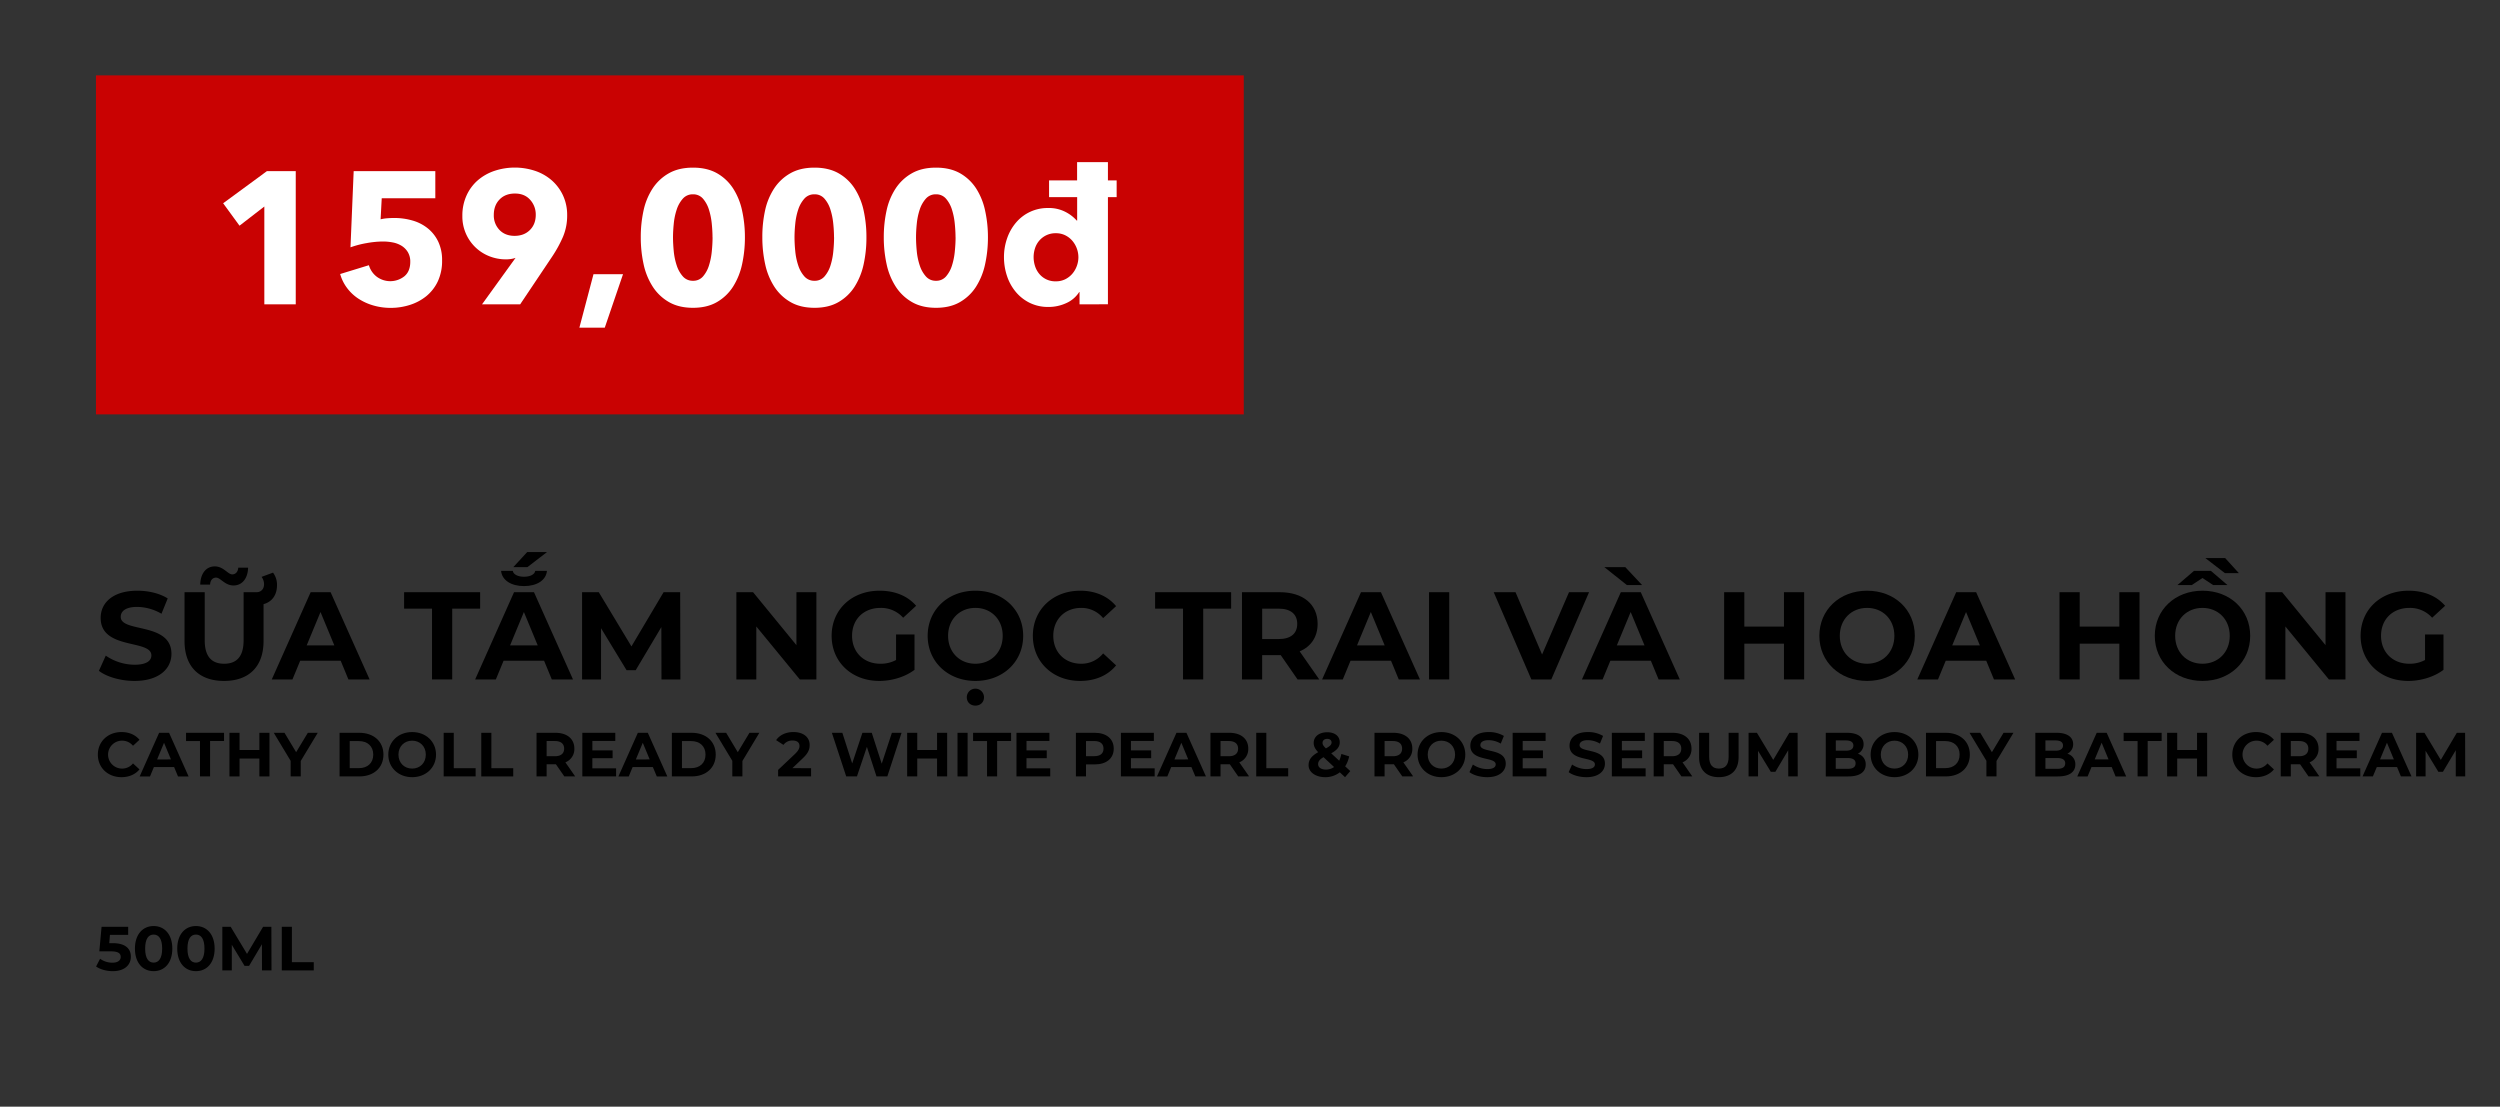 <svg id="Layer_1" data-name="Layer 1" xmlns="http://www.w3.org/2000/svg" viewBox="0 0 2006 887.99"><rect x="0" y="0" width="2006" height="887.99" fill="#333333" stroke="none"/><defs><style>.cls-1{fill:#c90202;}.cls-2{fill:#fff;}</style></defs><title>Image convert 1 fix text</title><path d="M79.37,538.28l5.5-12.2a41.17,41.17,0,0,0,23.1,7.3c9.6,0,13.5-3.2,13.5-7.5,0-13.1-40.7-4.1-40.7-30.1,0-11.9,9.6-21.8,29.5-21.8,8.8,0,17.8,2.1,24.3,6.2l-5,12.3a39.54,39.54,0,0,0-19.4-5.5c-9.6,0-13.3,3.6-13.3,8,0,12.9,40.7,4,40.7,29.7,0,11.7-9.7,21.7-29.7,21.7C96.77,546.38,85.57,543.08,79.37,538.28Z"/><path d="M211.47,484.78v29.6c0,20.6-11.8,32-31.7,32s-31.7-11.4-31.7-32v-39.2h16.2v38.6c0,13.3,5.8,18.8,15.6,18.8s15.6-5.5,15.6-18.8v-38.6h10.4c3.6,0,6-2.6,6-6.3a9.61,9.61,0,0,0-2-6l9.2-3.4a16.16,16.16,0,0,1,3.2,10C222.27,477.38,218.37,482.88,211.47,484.78Zm-42.9-15.7h-7.9c.2-8.9,4.7-14.6,11.7-14.6s10.4,6.4,14,6.4c2.7,0,4.6-2.1,4.8-5.4h7.9c-.2,8.6-4.7,14.3-11.7,14.3s-10.4-6.3-14-6.3C170.67,463.48,168.77,465.48,168.57,469.08Z"/><path d="M273.37,530.18h-32.5l-6.2,15h-16.6l31.2-70h16l31.3,70h-17Zm-5.1-12.3-11.1-26.8-11.1,26.8Z"/><path d="M346.66,488.38h-22.4v-13.2h61v13.2h-22.4v56.8H346.66Z"/><path d="M436.57,530.18h-32.5l-6.2,15H381.26l31.21-70h16l31.3,70h-17Zm-34.5-72.1h9.4c.4,2.8,4,4.7,9,4.7s8.6-1.9,9-4.7h9.4c-.7,7.5-8.1,12.2-18.4,12.2S402.77,465.58,402.07,458.08Zm29.4,59.8-11.1-26.8-11.1,26.8Zm-8.3-62.8h-11.3L423,443h15.9Z"/><path d="M530.77,545.18l-.1-42-20.6,34.6h-7.3l-20.5-33.7v41.1H467.06v-70h13.4l26.21,43.5,25.8-43.5h13.3l.2,70Z"/><path d="M655.07,475.18v70H641.76l-34.9-42.5v42.5h-16v-70h13.4l34.8,42.5v-42.5Z"/><path d="M719,509.08h14.81v28.4c-7.71,5.8-18.31,8.9-28.31,8.9-22,0-38.2-15.1-38.2-36.2s16.2-36.2,38.5-36.2c12.3,0,22.5,4.2,29.31,12.1l-10.41,9.6a23.69,23.69,0,0,0-18.1-7.9c-13.6,0-22.9,9.1-22.9,22.4,0,13.1,9.3,22.4,22.7,22.4a25.72,25.72,0,0,0,12.6-3Z"/><path d="M744.36,510.18c0-20.8,16.2-36.2,38.3-36.2S821,489.28,821,510.18s-16.31,36.2-38.31,36.2S744.36,531,744.36,510.18Zm60.2,0c0-13.3-9.4-22.4-21.9-22.4s-21.9,9.1-21.9,22.4,9.4,22.4,21.9,22.4S804.56,523.48,804.56,510.18Zm-28.8,49.3a6.9,6.9,0,1,1,13.8,0c0,4.1-3,6.7-6.9,6.7S775.76,563.58,775.76,559.48Z"/><path d="M828.76,510.18c0-21.1,16.2-36.2,38-36.2,12.1,0,22.2,4.4,28.8,12.4l-10.4,9.6a22.52,22.52,0,0,0-17.6-8.2c-13.1,0-22.4,9.2-22.4,22.4s9.3,22.4,22.4,22.4a22.31,22.31,0,0,0,17.6-8.3l10.4,9.6c-6.6,8.1-16.7,12.5-28.9,12.5C845,546.38,828.76,531.28,828.76,510.18Z"/><path d="M949.26,488.38h-22.4v-13.2h61v13.2h-22.4v56.8h-16.2Z"/><path d="M1041.16,545.18l-13.5-19.5h-14.9v19.5h-16.2v-70h30.3c18.7,0,30.4,9.7,30.4,25.4,0,10.5-5.3,18.2-14.4,22.1l15.7,22.5Zm-15.2-56.8h-13.2v24.4H1026c9.9,0,14.9-4.6,14.9-12.2S1035.86,488.38,1026,488.38Z"/><path d="M1116.16,530.18h-32.5l-6.2,15h-16.6l31.2-70h16l31.3,70h-17Zm-5.1-12.3-11.1-26.8-11.1,26.8Z"/><path d="M1146.65,475.18h16.21v70h-16.21Z"/><path d="M1275.06,475.18l-30.3,70h-16l-30.2-70h17.5l21.3,50,21.61-50Z"/><path d="M1324.66,530.18h-32.51l-6.2,15h-16.6l31.2-70h16l31.31,70h-17Zm-19.21-60.7-18.1-14.4h16.8l13.5,14.4Zm14.11,48.4-11.11-26.8-11.1,26.8Z"/><path d="M1447.65,475.18v70h-16.2v-28.7h-31.8v28.7h-16.2v-70h16.2v27.6h31.8v-27.6Z"/><path d="M1459.85,510.18c0-20.8,16.2-36.2,38.3-36.2s38.3,15.3,38.3,36.2-16.3,36.2-38.3,36.2S1459.85,531,1459.85,510.18Zm60.2,0c0-13.3-9.4-22.4-21.9-22.4s-21.9,9.1-21.9,22.4,9.4,22.4,21.9,22.4S1520.05,523.48,1520.05,510.18Z"/><path d="M1593.75,530.18h-32.5l-6.2,15h-16.6l31.2-70h16l31.3,70h-17Zm-5.1-12.3-11.1-26.8-11.1,26.8Z"/><path d="M1716.75,475.18v70h-16.2v-28.7h-31.8v28.7h-16.2v-70h16.2v27.6h31.8v-27.6Z"/><path d="M1805.55,510.18c0,20.9-16.3,36.2-38.3,36.2S1729,531,1729,510.18s16.2-36.2,38.3-36.2S1805.55,489.28,1805.55,510.18Zm-16.4,0c0-13.3-9.4-22.4-21.9-22.4s-21.9,9.1-21.9,22.4,9.4,22.4,21.9,22.4S1789.15,523.48,1789.15,510.18Zm-30.5-40.7h-11.5l13.3-11.4h13.6l13.3,11.4h-11.5l-8.6-5.7Zm26.6-9.6-15.7-12.1h15.9l11,12.1Z"/><path d="M1882,475.18v70h-13.3l-34.9-42.5v42.5h-16v-70h13.4l34.8,42.5v-42.5Z"/><path d="M1945.85,509.08h14.8v28.4c-7.7,5.8-18.3,8.9-28.3,8.9-22,0-38.2-15.1-38.2-36.2s16.2-36.2,38.5-36.2c12.3,0,22.5,4.2,29.3,12.1l-10.4,9.6a23.69,23.69,0,0,0-18.1-7.9c-13.6,0-22.9,9.1-22.9,22.4,0,13.1,9.3,22.4,22.7,22.4a25.72,25.72,0,0,0,12.6-3Z"/><path d="M78.52,605.51c0-10.55,8.1-18.11,19-18.11,6,0,11.1,2.2,14.4,6.21l-5.2,4.8a11.26,11.26,0,0,0-8.8-4.1,11.2,11.2,0,1,0,0,22.4,11.15,11.15,0,0,0,8.8-4.15l5.2,4.8c-3.3,4-8.35,6.25-14.45,6.25C86.62,623.61,78.52,616.06,78.52,605.51Z"/><path d="M139.72,615.51H123.47l-3.1,7.5h-8.3l15.6-35h8l15.65,35h-8.5Zm-2.55-6.15L131.62,596l-5.55,13.4Z"/><path d="M160.47,594.61h-11.2V588h30.5v6.6h-11.2V623h-8.1Z"/><path d="M216.22,588v35h-8.1V608.66h-15.9V623h-8.1V588h8.1v13.8h15.9V588Z"/><path d="M241.32,610.61V623h-8.1v-12.5L219.67,588h8.6l9.35,15.55L247,588h7.95Z"/><path d="M272.47,588h15.9c11.45,0,19.3,6.9,19.3,17.5s-7.85,17.5-19.3,17.5h-15.9ZM288,616.36c6.95,0,11.5-4.15,11.5-10.85s-4.55-10.85-11.5-10.85h-7.4v21.7Z"/><path d="M311.57,605.51c0-10.4,8.1-18.11,19.15-18.11s19.15,7.66,19.15,18.11-8.15,18.1-19.15,18.1S311.57,615.91,311.57,605.51Zm30.1,0c0-6.65-4.7-11.2-10.95-11.2s-11,4.55-11,11.2,4.7,11.2,11,11.2S341.67,612.16,341.67,605.51Z"/><path d="M356,588h8.1v28.4h17.55V623H356Z"/><path d="M386.17,588h8.1v28.4h17.55V623H386.17Z"/><path d="M452.82,623l-6.76-9.75h-7.45V623h-8.1V588h15.16c9.35,0,15.2,4.85,15.2,12.7a11.38,11.38,0,0,1-7.2,11L461.52,623Zm-7.61-28.4h-6.6v12.2h6.6c5,0,7.46-2.3,7.46-6.1S450.17,594.61,445.21,594.61Z"/><path d="M494.36,616.51V623h-27.1V588h26.45v6.5h-18.4v7.6h16.25v6.3H475.31v8.1Z"/><path d="M523.86,615.51H507.61l-3.1,7.5h-8.3l15.6-35h8l15.65,35H527Zm-2.55-6.15L515.76,596l-5.55,13.4Z"/><path d="M539.11,588H555c11.45,0,19.3,6.9,19.3,17.5S566.46,623,555,623h-15.9Zm15.5,28.35c6.95,0,11.5-4.15,11.5-10.85s-4.55-10.85-11.5-10.85h-7.4v21.7Z"/><path d="M595.71,610.61V623h-8.1v-12.5L574.06,588h8.6L592,603.56,601.36,588h7.95Z"/><path d="M650.81,616.41V623H624.36v-5.25L637.86,605c3.1-3,3.65-4.75,3.65-6.45,0-2.75-1.9-4.35-5.6-4.35a8.56,8.56,0,0,0-7.25,3.5l-5.9-3.8c2.7-3.95,7.6-6.51,13.9-6.51,7.8,0,13,4,13,10.36,0,3.4-.95,6.5-5.85,11l-8,7.6Z"/><path d="M723.41,588,712,623h-8.7l-7.7-23.7L687.61,623H679l-11.5-35h8.4l7.9,24.6L692,588h7.5l8,24.8,8.15-24.8Z"/><path d="M760,588v35h-8.1V608.66H736V623h-8.1V588H736v13.8h15.9V588Z"/><path d="M768.31,588h8.1v35h-8.1Z"/><path d="M792,594.61h-11.2V588h30.5v6.6h-11.2V623H792Z"/><path d="M842.71,616.51V623h-27.1V588h26.45v6.5h-18.4v7.6h16.25v6.3H823.66v8.1Z"/><path d="M893.66,600.71c0,7.8-5.85,12.65-15.2,12.65h-7.05V623h-8.1V588h15.15C887.81,588,893.66,592.86,893.66,600.71Zm-8.2,0c0-3.85-2.5-6.1-7.45-6.1h-6.6v12.15H878C883,606.76,885.46,604.51,885.46,600.71Z"/><path d="M926.51,616.51V623h-27.1V588h26.45v6.5h-18.4v7.6h16.25v6.3H907.46v8.1Z"/><path d="M956,615.51H939.76l-3.1,7.5h-8.3L944,588h8l15.65,35h-8.5Zm-2.55-6.15L947.91,596l-5.55,13.4Z"/><path d="M993.56,623l-6.75-9.75h-7.45V623h-8.1V588h15.15c9.35,0,15.2,4.85,15.2,12.7a11.38,11.38,0,0,1-7.2,11l7.85,11.25Zm-7.6-28.4h-6.6v12.2H986c4.95,0,7.45-2.3,7.45-6.1S990.91,594.61,986,594.61Z"/><path d="M1008,588h8.1v28.4h17.55V623H1008Z"/><path d="M1079.26,623.61l-4.2-3.9a18.73,18.73,0,0,1-11.7,3.9c-7.7,0-13.35-4-13.35-9.6,0-4.4,2.35-7.45,7.7-10.45-2.55-2.65-3.6-4.9-3.6-7.4,0-5.1,4.3-8.6,10.9-8.6,6,0,10,3.1,10,8.05,0,3.6-2.1,6.25-6.85,8.85l6.4,5.95a22.51,22.51,0,0,0,1.75-5.45l6.25,1.95a23.09,23.09,0,0,1-3.2,8l4.1,3.8Zm-8.8-8.15-8.45-7.9c-3.2,1.85-4.35,3.45-4.35,5.6,0,2.55,2.4,4.35,6.25,4.35A11.19,11.19,0,0,0,1070.46,615.46Zm-9.25-19.4c0,1.35.55,2.35,2.7,4.45,3.45-1.85,4.55-3.15,4.55-4.75s-1.2-2.9-3.45-2.9C1062.61,592.86,1061.21,594.21,1061.21,596.06Z"/><path d="M1125.21,623l-6.75-9.75H1111V623h-8.11V588h15.16c9.35,0,15.2,4.85,15.2,12.7a11.38,11.38,0,0,1-7.2,11l7.85,11.25Zm-7.6-28.4H1111v12.2h6.6c5,0,7.45-2.3,7.45-6.1S1122.56,594.61,1117.61,594.61Z"/><path d="M1137.45,605.51c0-10.4,8.1-18.11,19.15-18.11s19.16,7.66,19.16,18.11-8.15,18.1-19.16,18.1S1137.45,615.91,1137.45,605.51Zm30.11,0c0-6.65-4.7-11.2-11-11.2s-10.95,4.55-10.95,11.2,4.7,11.2,10.95,11.2S1167.56,612.16,1167.56,605.51Z"/><path d="M1179.1,619.56l2.75-6.1a20.59,20.59,0,0,0,11.55,3.65c4.8,0,6.75-1.6,6.75-3.75,0-6.55-20.35-2.05-20.35-15.05,0-6,4.8-10.91,14.75-10.91a23.55,23.55,0,0,1,12.16,3.11l-2.51,6.15a19.77,19.77,0,0,0-9.7-2.75c-4.8,0-6.65,1.8-6.65,4,0,6.45,20.36,2,20.36,14.85,0,5.85-4.86,10.85-14.86,10.85C1187.8,623.61,1182.2,622,1179.1,619.56Z"/><path d="M1240.85,616.51V623h-27.1V588h26.45v6.5h-18.4v7.6h16.25v6.3H1221.8v8.1Z"/><path d="M1258.7,619.56l2.75-6.1a20.59,20.59,0,0,0,11.55,3.65c4.8,0,6.75-1.6,6.75-3.75,0-6.55-20.35-2.05-20.35-15.05,0-6,4.8-10.91,14.75-10.91a23.48,23.48,0,0,1,12.15,3.11l-2.5,6.15a19.77,19.77,0,0,0-9.7-2.75c-4.8,0-6.65,1.8-6.65,4,0,6.45,20.35,2,20.35,14.85,0,5.85-4.85,10.85-14.85,10.85C1267.4,623.61,1261.8,622,1258.7,619.56Z"/><path d="M1320.45,616.51V623h-27.1V588h26.45v6.5h-18.4v7.6h16.25v6.3H1301.4v8.1Z"/><path d="M1349.2,623l-6.75-9.75H1335V623h-8.1V588h15.15c9.35,0,15.2,4.85,15.2,12.7a11.38,11.38,0,0,1-7.2,11L1357.9,623Zm-7.6-28.4H1335v12.2h6.6c5,0,7.45-2.3,7.45-6.1S1346.55,594.61,1341.6,594.61Z"/><path d="M1363.35,607.61V588h8.1v19.3c0,6.65,2.9,9.4,7.8,9.4s7.8-2.75,7.8-9.4V588h8v19.6c0,10.3-5.9,16-15.85,16S1363.35,617.91,1363.35,607.61Z"/><path d="M1434.9,623l-.05-21-10.3,17.3h-3.65l-10.25-16.85V623h-7.6V588h6.7l13.1,21.75,12.9-21.75h6.65l.1,35Z"/><path d="M1497.05,613.46c0,6-4.8,9.55-14,9.55H1465V588h17.1c8.75,0,13.25,3.65,13.25,9.1a8.41,8.41,0,0,1-4.65,7.7A8.64,8.64,0,0,1,1497.05,613.46Zm-24-19.35v8.25h8c4,0,6.1-1.4,6.1-4.15s-2.15-4.1-6.1-4.1Zm15.9,18.5c0-3-2.25-4.35-6.45-4.35H1473v8.65h9.45C1486.65,616.91,1488.9,615.61,1488.9,612.61Z"/><path d="M1501,605.51c0-10.4,8.1-18.11,19.15-18.11s19.15,7.66,19.15,18.11-8.15,18.1-19.15,18.1S1501,615.91,1501,605.51Zm30.1,0c0-6.65-4.7-11.2-10.95-11.2s-11,4.55-11,11.2,4.7,11.2,11,11.2S1531.1,612.16,1531.1,605.51Z"/><path d="M1545.4,588h15.9c11.45,0,19.3,6.9,19.3,17.5s-7.85,17.5-19.3,17.5h-15.9Zm15.5,28.35c6.95,0,11.5-4.15,11.5-10.85s-4.55-10.85-11.5-10.85h-7.4v21.7Z"/><path d="M1602,610.61V623h-8.1v-12.5L1580.35,588h8.6l9.35,15.55,9.35-15.55h7.95Z"/><path d="M1665.25,613.46c0,6-4.8,9.55-14,9.55h-18.1V588h17.1c8.75,0,13.25,3.65,13.25,9.1a8.41,8.41,0,0,1-4.65,7.7A8.64,8.64,0,0,1,1665.25,613.46Zm-24-19.35v8.25h8c4,0,6.1-1.4,6.1-4.15s-2.15-4.1-6.1-4.1Zm15.9,18.5c0-3-2.25-4.35-6.45-4.35h-9.45v8.65h9.45C1654.85,616.91,1657.1,615.61,1657.1,612.61Z"/><path d="M1694.45,615.51H1678.2l-3.1,7.5h-8.3l15.6-35h8l15.65,35h-8.5Zm-2.55-6.15-5.55-13.4-5.55,13.4Z"/><path d="M1715.2,594.61H1704V588h30.5v6.6h-11.2V623h-8.1Z"/><path d="M1771,588v35h-8.1V608.66H1747V623h-8.1V588h8.1v13.8h15.9V588Z"/><path d="M1791.2,605.51c0-10.55,8.1-18.11,19-18.11,6,0,11.1,2.2,14.4,6.21l-5.2,4.8a11.26,11.26,0,0,0-8.8-4.1,11.2,11.2,0,1,0,0,22.4,11.15,11.15,0,0,0,8.8-4.15l5.2,4.8c-3.3,4-8.35,6.25-14.45,6.25C1799.3,623.61,1791.2,616.06,1791.2,605.51Z"/><path d="M1852.35,623l-6.75-9.75h-7.45V623h-8.1V588h15.15c9.35,0,15.2,4.85,15.2,12.7a11.38,11.38,0,0,1-7.2,11l7.85,11.25Zm-7.6-28.4h-6.6v12.2h6.6c5,0,7.45-2.3,7.45-6.1S1849.7,594.61,1844.75,594.61Z"/><path d="M1893.9,616.51V623h-27.11V588h26.46v6.5h-18.41v7.6h16.26v6.3h-16.26v8.1Z"/><path d="M1923.4,615.51h-16.26L1904,623h-8.3l15.6-35h8L1935,623h-8.5Zm-2.56-6.15-5.55-13.4-5.55,13.4Z"/><path d="M1970.5,623l0-21-10.31,17.3h-3.65l-10.25-16.85V623h-7.6V588h6.7l13.1,21.75L1971.35,588H1978l.1,35Z"/><path d="M105,767.65c0,6.2-4.55,11.61-14.55,11.61-4.85,0-10-1.35-13.35-3.75l3.2-6.2a16.84,16.84,0,0,0,10,3.15c4,0,6.55-1.7,6.55-4.56s-1.8-4.55-8.15-4.55h-9l1.8-19.7h21.35v6.5H88.22l-.55,6.65h2.85C100.87,756.8,105,761.45,105,767.65Z"/><path d="M108.27,761.15c0-11.55,6.4-18.1,15-18.1s15,6.55,15,18.1-6.35,18.11-15,18.11S108.27,772.71,108.27,761.15Zm21.85,0c0-7.95-2.8-11.25-6.85-11.25s-6.8,3.3-6.8,11.25,2.8,11.26,6.8,11.26S130.12,769.1,130.12,761.15Z"/><path d="M142.22,761.15c0-11.55,6.4-18.1,15-18.1s15,6.55,15,18.1-6.35,18.11-15,18.11S142.22,772.71,142.22,761.15Zm21.85,0c0-7.95-2.8-11.25-6.85-11.25s-6.8,3.3-6.8,11.25,2.8,11.26,6.8,11.26S164.07,769.1,164.07,761.15Z"/><path d="M210.22,778.66l-.05-21L199.87,775h-3.65L186,758.1v20.56h-7.6v-35h6.7l13.1,21.75,12.9-21.75h6.65l.1,35Z"/><path d="M226.11,743.65h8.11v28.41h17.55v6.6H226.11Z"/><g id="_Rectangle_" data-name="&lt;Rectangle&gt;"><rect class="cls-1" x="77" y="60.49" width="921" height="272"/></g><path class="cls-2" d="M212.1,244.19V165.71L192.18,181.1l-13.13-18,35.15-25.81h23.11V244.19Z"/><path class="cls-2" d="M354.73,208.87a38.66,38.66,0,0,1-3.47,17A34.06,34.06,0,0,1,342,237.7a40.23,40.23,0,0,1-13.21,7,50.22,50.22,0,0,1-15.24,2.34,49.64,49.64,0,0,1-13.81-1.89,44.13,44.13,0,0,1-11.93-5.36,35.94,35.94,0,0,1-9.2-8.53,33.8,33.8,0,0,1-5.66-11.39L296,212.8a17.89,17.89,0,0,0,6.26,9.2,18.22,18.22,0,0,0,22.19-.3q4.75-3.93,4.75-11.62a14.63,14.63,0,0,0-2-7.85,15.3,15.3,0,0,0-5.06-5.06,21.25,21.25,0,0,0-7-2.64,41.82,41.82,0,0,0-7.85-.75,77,77,0,0,0-13.06,1.28,75.79,75.79,0,0,0-13,3.4l2.56-61.13H349.3v21.74h-43l-.9,16.9a32.32,32.32,0,0,1,5.35-.83c2-.15,3.75-.23,5.36-.23A52.56,52.56,0,0,1,331.18,177a34.5,34.5,0,0,1,12.3,6.41,30.61,30.61,0,0,1,8.23,10.64A34.11,34.11,0,0,1,354.73,208.87Z"/><path class="cls-2" d="M455.09,172.65a43.6,43.6,0,0,1-3.31,17.28,100.66,100.66,0,0,1-8.6,15.77l-25.79,38.49H386.78l26.58-36.83.31-.45a19.09,19.09,0,0,1-3.7.9,25,25,0,0,1-3.84.31,36.3,36.3,0,0,1-13.41-2.49,34.06,34.06,0,0,1-11.15-7.1A34.26,34.26,0,0,1,371,173.25a38.76,38.76,0,0,1,3.31-16.3,35.66,35.66,0,0,1,9-12.22,40,40,0,0,1,13.41-7.62,51.73,51.73,0,0,1,32.69,0,39.23,39.23,0,0,1,13.34,7.62,36.51,36.51,0,0,1,9,12.07A37,37,0,0,1,455.09,172.65Zm-25.2-.3a17.52,17.52,0,0,0-4.47-12q-4.47-5.06-12.21-5.06t-12.35,4.76q-4.64,4.75-4.63,12.45a16.67,16.67,0,0,0,4.55,12q4.55,4.75,12.13,4.75t12.28-4.68Q429.89,179.89,429.89,172.35Z"/><path class="cls-2" d="M485.28,262.9H464.9L476.22,220h23.7Z"/><path class="cls-2" d="M597.72,190.46A100.55,100.55,0,0,1,595.46,212a55.19,55.19,0,0,1-7.25,18,37.52,37.52,0,0,1-12.9,12.37q-7.93,4.61-19.25,4.61t-19.32-4.61a38,38,0,0,1-13-12.37,54.2,54.2,0,0,1-7.32-18,99.92,99.92,0,0,1-2.26-21.58A98.87,98.87,0,0,1,516.37,169a52.52,52.52,0,0,1,7.32-17.81,37.81,37.81,0,0,1,13-12.15q8-4.53,19.32-4.53T575.31,139a37.35,37.35,0,0,1,12.9,12.15A53.47,53.47,0,0,1,595.46,169,99.49,99.49,0,0,1,597.72,190.46Zm-26,0q0-5-.6-11a55.24,55.24,0,0,0-2.27-11.24,24.48,24.48,0,0,0-4.75-8.76,10.24,10.24,0,0,0-8.08-3.54,10.45,10.45,0,0,0-8.15,3.54,24.57,24.57,0,0,0-4.9,8.76,51.45,51.45,0,0,0-2.34,11.24c-.4,4-.61,7.7-.61,11s.21,7.17.61,11.24A51.45,51.45,0,0,0,543,213a24.65,24.65,0,0,0,4.9,8.76,10.45,10.45,0,0,0,8.15,3.54,10.24,10.24,0,0,0,8.08-3.54,24.57,24.57,0,0,0,4.75-8.76,55.21,55.21,0,0,0,2.27-11.32Q571.76,195.6,571.76,190.46Z"/><path class="cls-2" d="M695.22,190.46A99.92,99.92,0,0,1,693,212a55.18,55.18,0,0,1-7.24,18,37.52,37.52,0,0,1-12.9,12.37q-7.93,4.61-19.25,4.61t-19.32-4.61a38,38,0,0,1-13-12.37,54.2,54.2,0,0,1-7.32-18,99.92,99.92,0,0,1-2.27-21.58A98.86,98.86,0,0,1,613.87,169a52.52,52.52,0,0,1,7.32-17.81,37.81,37.81,0,0,1,13-12.15q8-4.53,19.32-4.53T672.81,139a37.35,37.35,0,0,1,12.9,12.15A53.46,53.46,0,0,1,693,169,98.86,98.86,0,0,1,695.22,190.46Zm-26,0a109.5,109.5,0,0,0-.61-11,54.58,54.58,0,0,0-2.26-11.24,24.48,24.48,0,0,0-4.75-8.76,10.24,10.24,0,0,0-8.08-3.54,10.44,10.44,0,0,0-8.15,3.54,24.57,24.57,0,0,0-4.9,8.76,51.45,51.45,0,0,0-2.34,11.24,109.5,109.5,0,0,0-.61,11q0,5.13.61,11.24A51.45,51.45,0,0,0,640.51,213a24.65,24.65,0,0,0,4.9,8.76,10.44,10.44,0,0,0,8.15,3.54,10.24,10.24,0,0,0,8.08-3.54,24.57,24.57,0,0,0,4.75-8.76,54.56,54.56,0,0,0,2.26-11.32Q669.26,195.6,669.26,190.46Z"/><path class="cls-2" d="M792.72,190.46A99.92,99.92,0,0,1,790.45,212a55.18,55.18,0,0,1-7.24,18,37.46,37.46,0,0,1-12.91,12.37q-7.92,4.61-19.24,4.61t-19.32-4.61a38,38,0,0,1-13-12.37,54,54,0,0,1-7.32-18,99.92,99.92,0,0,1-2.27-21.58A98.86,98.86,0,0,1,711.37,169a52.32,52.32,0,0,1,7.32-17.81,37.81,37.81,0,0,1,13-12.15q8-4.53,19.32-4.53T770.3,139a37.29,37.29,0,0,1,12.91,12.15A53.46,53.46,0,0,1,790.45,169,98.86,98.86,0,0,1,792.72,190.46Zm-26,0c0-3.32-.21-7-.61-11a54.58,54.58,0,0,0-2.26-11.24,24.48,24.48,0,0,0-4.75-8.76,10.24,10.24,0,0,0-8.08-3.54,10.44,10.44,0,0,0-8.15,3.54,24.57,24.57,0,0,0-4.9,8.76,51.45,51.45,0,0,0-2.34,11.24,109.5,109.5,0,0,0-.61,11q0,5.13.61,11.24A51.45,51.45,0,0,0,738,213a24.65,24.65,0,0,0,4.9,8.76,10.44,10.44,0,0,0,8.15,3.54,10.24,10.24,0,0,0,8.08-3.54,24.57,24.57,0,0,0,4.75-8.76,54.56,54.56,0,0,0,2.26-11.32C766.55,197.63,766.76,193.88,766.76,190.46Z"/><path class="cls-2" d="M866.22,244.19v-9.81h-.3a23.57,23.57,0,0,1-10.34,8.83,33.73,33.73,0,0,1-14.27,3.09A33.35,33.35,0,0,1,826.22,243,34.49,34.49,0,0,1,815,234.15a38.74,38.74,0,0,1-7-12.75,47.4,47.4,0,0,1-2.41-15.09,45.47,45.47,0,0,1,2.49-15,39.09,39.09,0,0,1,7.09-12.6A33.07,33.07,0,0,1,841,166.91a28.71,28.71,0,0,1,14,3.17A31.17,31.17,0,0,1,864,177h.31V158.16H841.77V144.73h22.49V130.09H889v14.64H896v13.43H889v86Zm-.91-37.73a20.61,20.61,0,0,0-4.9-13.29,18.09,18.09,0,0,0-5.66-4.37,16.63,16.63,0,0,0-7.55-1.66,17,17,0,0,0-7.7,1.66,17.39,17.39,0,0,0-9,10.41,22.92,22.92,0,0,0-1.13,7.1,23.53,23.53,0,0,0,1.13,7.16,18.48,18.48,0,0,0,3.4,6.27,16.66,16.66,0,0,0,13.28,6,16.76,16.76,0,0,0,7.55-1.66,18.12,18.12,0,0,0,5.66-4.38,20.05,20.05,0,0,0,3.62-6.19A20.41,20.41,0,0,0,865.31,206.46Z"/></svg>